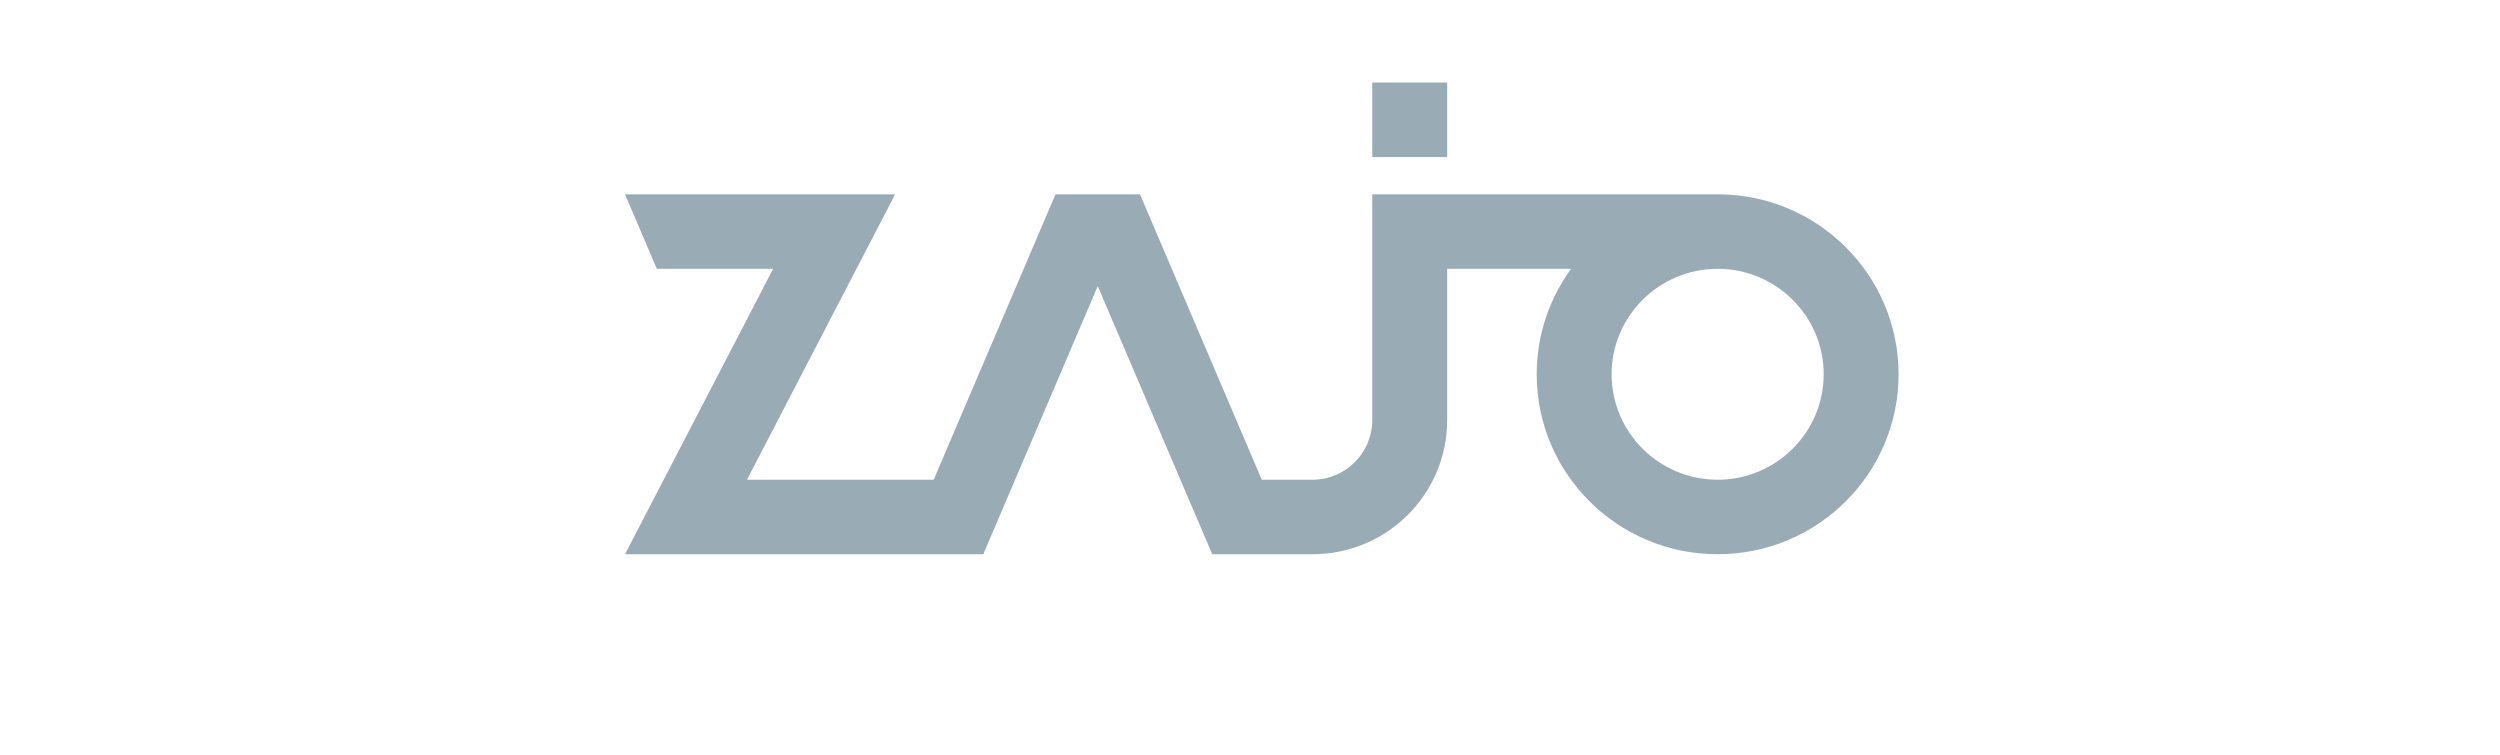 <svg width="212" height="64" viewBox="0 0 212 64" fill="none" xmlns="http://www.w3.org/2000/svg">
<path opacity="0.4" fill-rule="evenodd" clip-rule="evenodd" d="M116.369 13.318H122.721V7H116.369V13.318ZM145.656 46.999C137.181 46.999 130.312 40.166 130.312 31.738C130.312 28.397 131.396 25.309 133.227 22.796H122.721V35.617C122.721 41.903 117.617 47 111.297 47H102.797L93.089 24.258L83.384 47H53L65.561 22.796H55.701L53 16.477H75.907L63.344 40.681H79.177L89.507 16.477H96.671L106.999 40.681H111.296C114.099 40.681 116.369 38.403 116.369 35.617V16.477H145.656C154.131 16.477 161 23.309 161 31.738C161 40.165 154.131 46.999 145.656 46.999ZM145.656 22.796C140.697 22.796 136.664 26.806 136.664 31.738C136.664 36.669 140.697 40.681 145.656 40.681C150.615 40.681 154.648 36.667 154.648 31.738C154.648 26.806 150.615 22.796 145.656 22.796Z" fill="#023047"/>
</svg>
